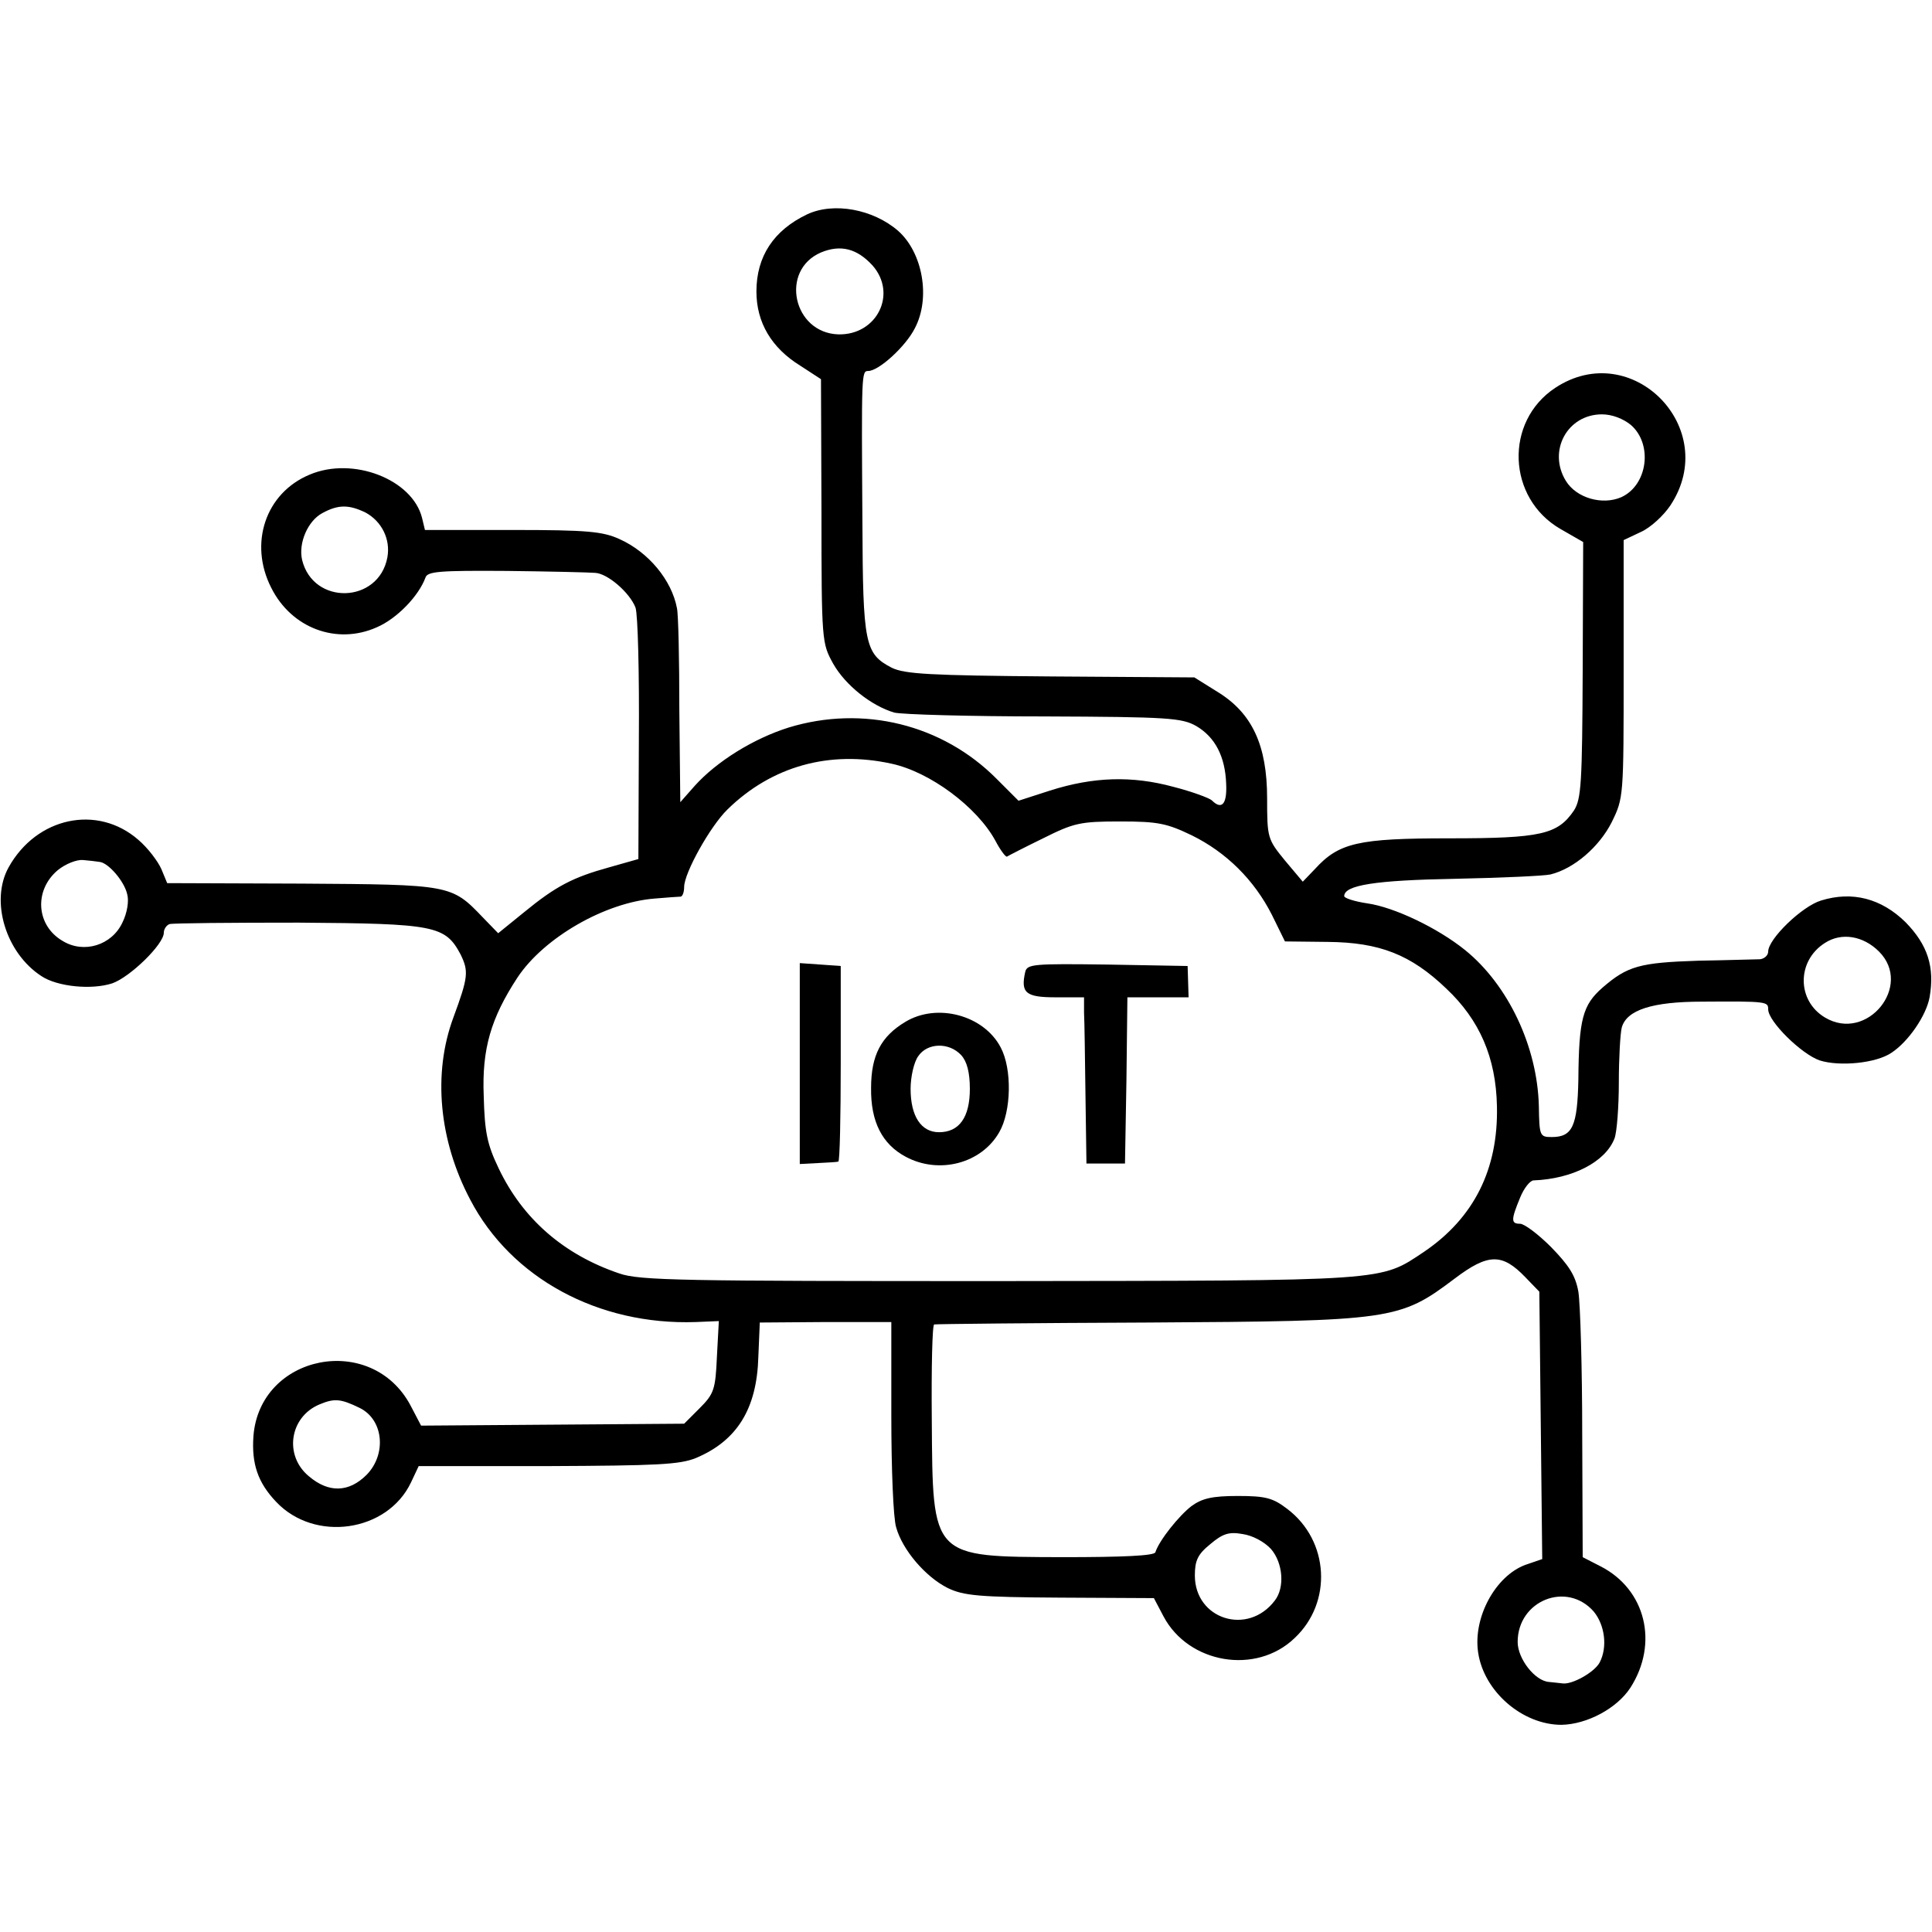 <?xml version="1.0" standalone="no"?>
<!DOCTYPE svg PUBLIC "-//W3C//DTD SVG 20010904//EN"
 "http://www.w3.org/TR/2001/REC-SVG-20010904/DTD/svg10.dtd">
<svg version="1.0" xmlns="http://www.w3.org/2000/svg"
 width="401pt" height="401pt" viewBox="0 0 401 401"
 preserveAspectRatio="xMidYMid meet">
<g transform="translate(0,401) scale(0.1,-0.1)"
fill="#000000" stroke="none">
<path d="M1675 3565 c-69 -33 -105 -87 -105 -160 0 -64 31 -117 91 -154 l43
-28 1 -274 c0 -271 1 -274 24 -316 26 -46 80 -88 127 -102 16 -4 156 -8 312
-8 257 -1 285 -3 315 -20 39 -23 60 -63 62 -120 2 -42 -9 -55 -30 -34 -6 5
-41 18 -80 28 -85 23 -165 21 -256 -8 l-65 -21 -45 45 c-113 114 -278 154
-432 107 -73 -23 -149 -70 -195 -121 l-30 -34 -2 191 c0 105 -2 200 -5 212
-11 58 -59 116 -119 143 -35 16 -67 19 -222 19 l-182 0 -6 25 c-20 80 -143
128 -233 90 -92 -38 -127 -143 -80 -235 42 -84 136 -119 219 -82 42 18 87 65
101 103 4 13 28 15 169 14 89 -1 172 -3 183 -4 26 -1 72 -41 84 -72 5 -14 8
-137 7 -273 l-1 -249 -60 -17 c-76 -21 -111 -39 -178 -94 l-53 -43 -32 33
c-65 68 -67 68 -376 70 l-279 1 -12 29 c-7 16 -28 44 -48 61 -85 74 -211 47
-269 -57 -39 -70 -6 -178 68 -226 33 -22 104 -29 147 -15 37 13 107 81 107
105 0 8 6 16 12 18 7 2 128 3 268 3 283 -2 304 -6 336 -66 17 -35 16 -47 -15
-131 -43 -116 -30 -255 35 -378 85 -163 266 -261 468 -254 l48 2 -4 -74 c-3
-68 -6 -77 -36 -107 l-32 -32 -273 -2 -273 -2 -22 42 c-81 152 -313 106 -326
-64 -4 -57 9 -96 47 -136 80 -85 231 -63 280 40 l16 34 268 0 c227 1 274 3
308 17 85 36 126 102 129 210 l3 71 136 1 137 0 0 -195 c0 -108 4 -212 10
-231 13 -47 61 -103 107 -126 33 -16 65 -19 233 -20 l195 -1 20 -38 c52 -98
192 -122 272 -45 79 74 72 202 -15 268 -30 23 -45 27 -103 27 -53 0 -74 -5
-96 -21 -26 -20 -67 -71 -75 -96 -3 -7 -66 -10 -192 -10 -274 1 -270 -3 -272
284 -1 109 1 199 5 199 3 1 204 3 446 4 505 3 520 5 634 91 70 53 99 53 147 3
l29 -30 3 -277 3 -278 -35 -12 c-62 -23 -109 -109 -98 -182 12 -81 92 -150
173 -150 53 1 115 34 143 77 59 92 32 204 -62 252 l-37 19 -1 254 c0 139 -4
273 -8 297 -6 34 -20 55 -57 93 -26 26 -55 48 -64 48 -19 0 -19 8 0 54 8 20
21 36 28 36 80 3 149 38 168 87 5 13 9 66 9 116 0 51 3 102 6 114 10 37 64 54
167 54 135 1 137 0 137 -16 0 -25 69 -93 107 -106 41 -13 117 -6 149 16 35 23
72 77 79 115 11 63 -4 109 -50 156 -50 49 -110 65 -175 45 -40 -12 -110 -80
-110 -106 0 -8 -8 -15 -17 -16 -10 0 -67 -2 -128 -3 -122 -4 -147 -11 -199
-56 -41 -36 -49 -65 -50 -191 -2 -96 -12 -119 -55 -119 -25 0 -26 2 -27 64 -3
124 -64 252 -153 324 -57 46 -147 89 -203 97 -27 4 -48 11 -48 15 0 23 65 33
230 36 96 2 185 6 198 9 49 12 101 57 127 108 25 51 25 52 25 318 l0 268 36
17 c20 9 47 34 61 55 106 160 -80 349 -239 244 -106 -70 -100 -229 11 -293
l47 -27 -1 -265 c-1 -236 -3 -268 -18 -292 -34 -50 -68 -58 -259 -58 -189 0
-229 -9 -279 -64 l-25 -26 -37 44 c-36 44 -37 47 -37 129 0 110 -31 177 -103
221 l-48 30 -298 2 c-252 2 -303 5 -330 18 -56 29 -60 49 -61 302 -2 309 -2
314 12 314 22 0 78 51 97 89 33 63 16 157 -35 202 -52 45 -134 60 -189 34z
m136 -106 c52 -59 9 -145 -71 -143 -94 3 -122 133 -36 170 41 17 75 8 107 -27z
m1574 -331 c46 -40 35 -125 -20 -150 -39 -17 -93 -2 -115 34 -38 62 3 138 75
138 21 0 44 -9 60 -22z m-2626 -182 c33 -18 52 -55 45 -93 -18 -96 -154 -100
-177 -5 -8 35 12 81 42 97 33 18 55 18 90 1z m1091 -521 c80 -17 178 -90 216
-160 10 -19 21 -34 24 -33 3 2 36 19 75 38 64 32 77 35 160 35 79 0 97 -4 149
-29 71 -35 129 -92 166 -165 l27 -55 89 -1 c107 -1 172 -26 246 -97 69 -65
103 -143 105 -244 3 -131 -48 -232 -151 -302 -93 -62 -69 -60 -882 -61 -656 0
-747 1 -789 16 -115 39 -200 113 -250 218 -24 50 -29 75 -31 150 -4 98 15 162
70 246 55 83 182 156 285 164 25 2 49 4 54 4 4 1 7 10 7 20 0 29 54 126 90
161 92 90 212 123 340 95z m-1643 -204 c18 -2 51 -40 57 -67 4 -14 0 -39 -10
-59 -22 -47 -80 -65 -124 -38 -55 32 -60 105 -10 147 16 13 39 22 52 21 13 -1
28 -3 35 -4z m3693 -186 c71 -71 -25 -189 -112 -137 -59 35 -59 118 0 155 34
22 79 15 112 -18z m-3154 -947 c50 -24 57 -96 15 -139 -37 -37 -79 -38 -120
-3 -52 43 -40 123 22 149 31 13 44 12 83 -7z m1892 -293 c25 -29 29 -80 8
-107 -56 -74 -166 -39 -166 52 0 31 6 44 32 65 26 22 39 26 67 21 21 -3 45
-16 59 -31z m670 -130 c23 -28 29 -74 12 -106 -11 -20 -57 -46 -77 -43 -7 1
-20 2 -28 3 -29 2 -65 48 -65 83 0 86 102 127 158 63z"/>
<path d="M1660 1803 l0 -209 38 2 c20 1 39 2 42 3 3 0 5 92 5 204 l0 202 -42
3 -43 3 0 -208z"/>
<path d="M2128 1993 c-10 -44 1 -53 63 -53 l59 0 0 -32 c1 -18 2 -96 3 -173
l2 -140 40 0 40 0 3 173 2 172 64 0 63 0 -1 33 -1 32 -167 3 c-152 2 -166 1
-170 -15z"/>
<path d="M1879 1889 c-50 -30 -71 -69 -71 -137 -1 -70 23 -117 72 -143 69 -37
157 -14 194 51 25 43 27 131 3 176 -35 67 -132 93 -198 53z m116 -69 c12 -13
18 -36 18 -70 0 -59 -22 -90 -64 -90 -37 0 -59 33 -59 90 0 25 7 56 16 68 19
28 64 29 89 2z"/>
</g>
</svg>
